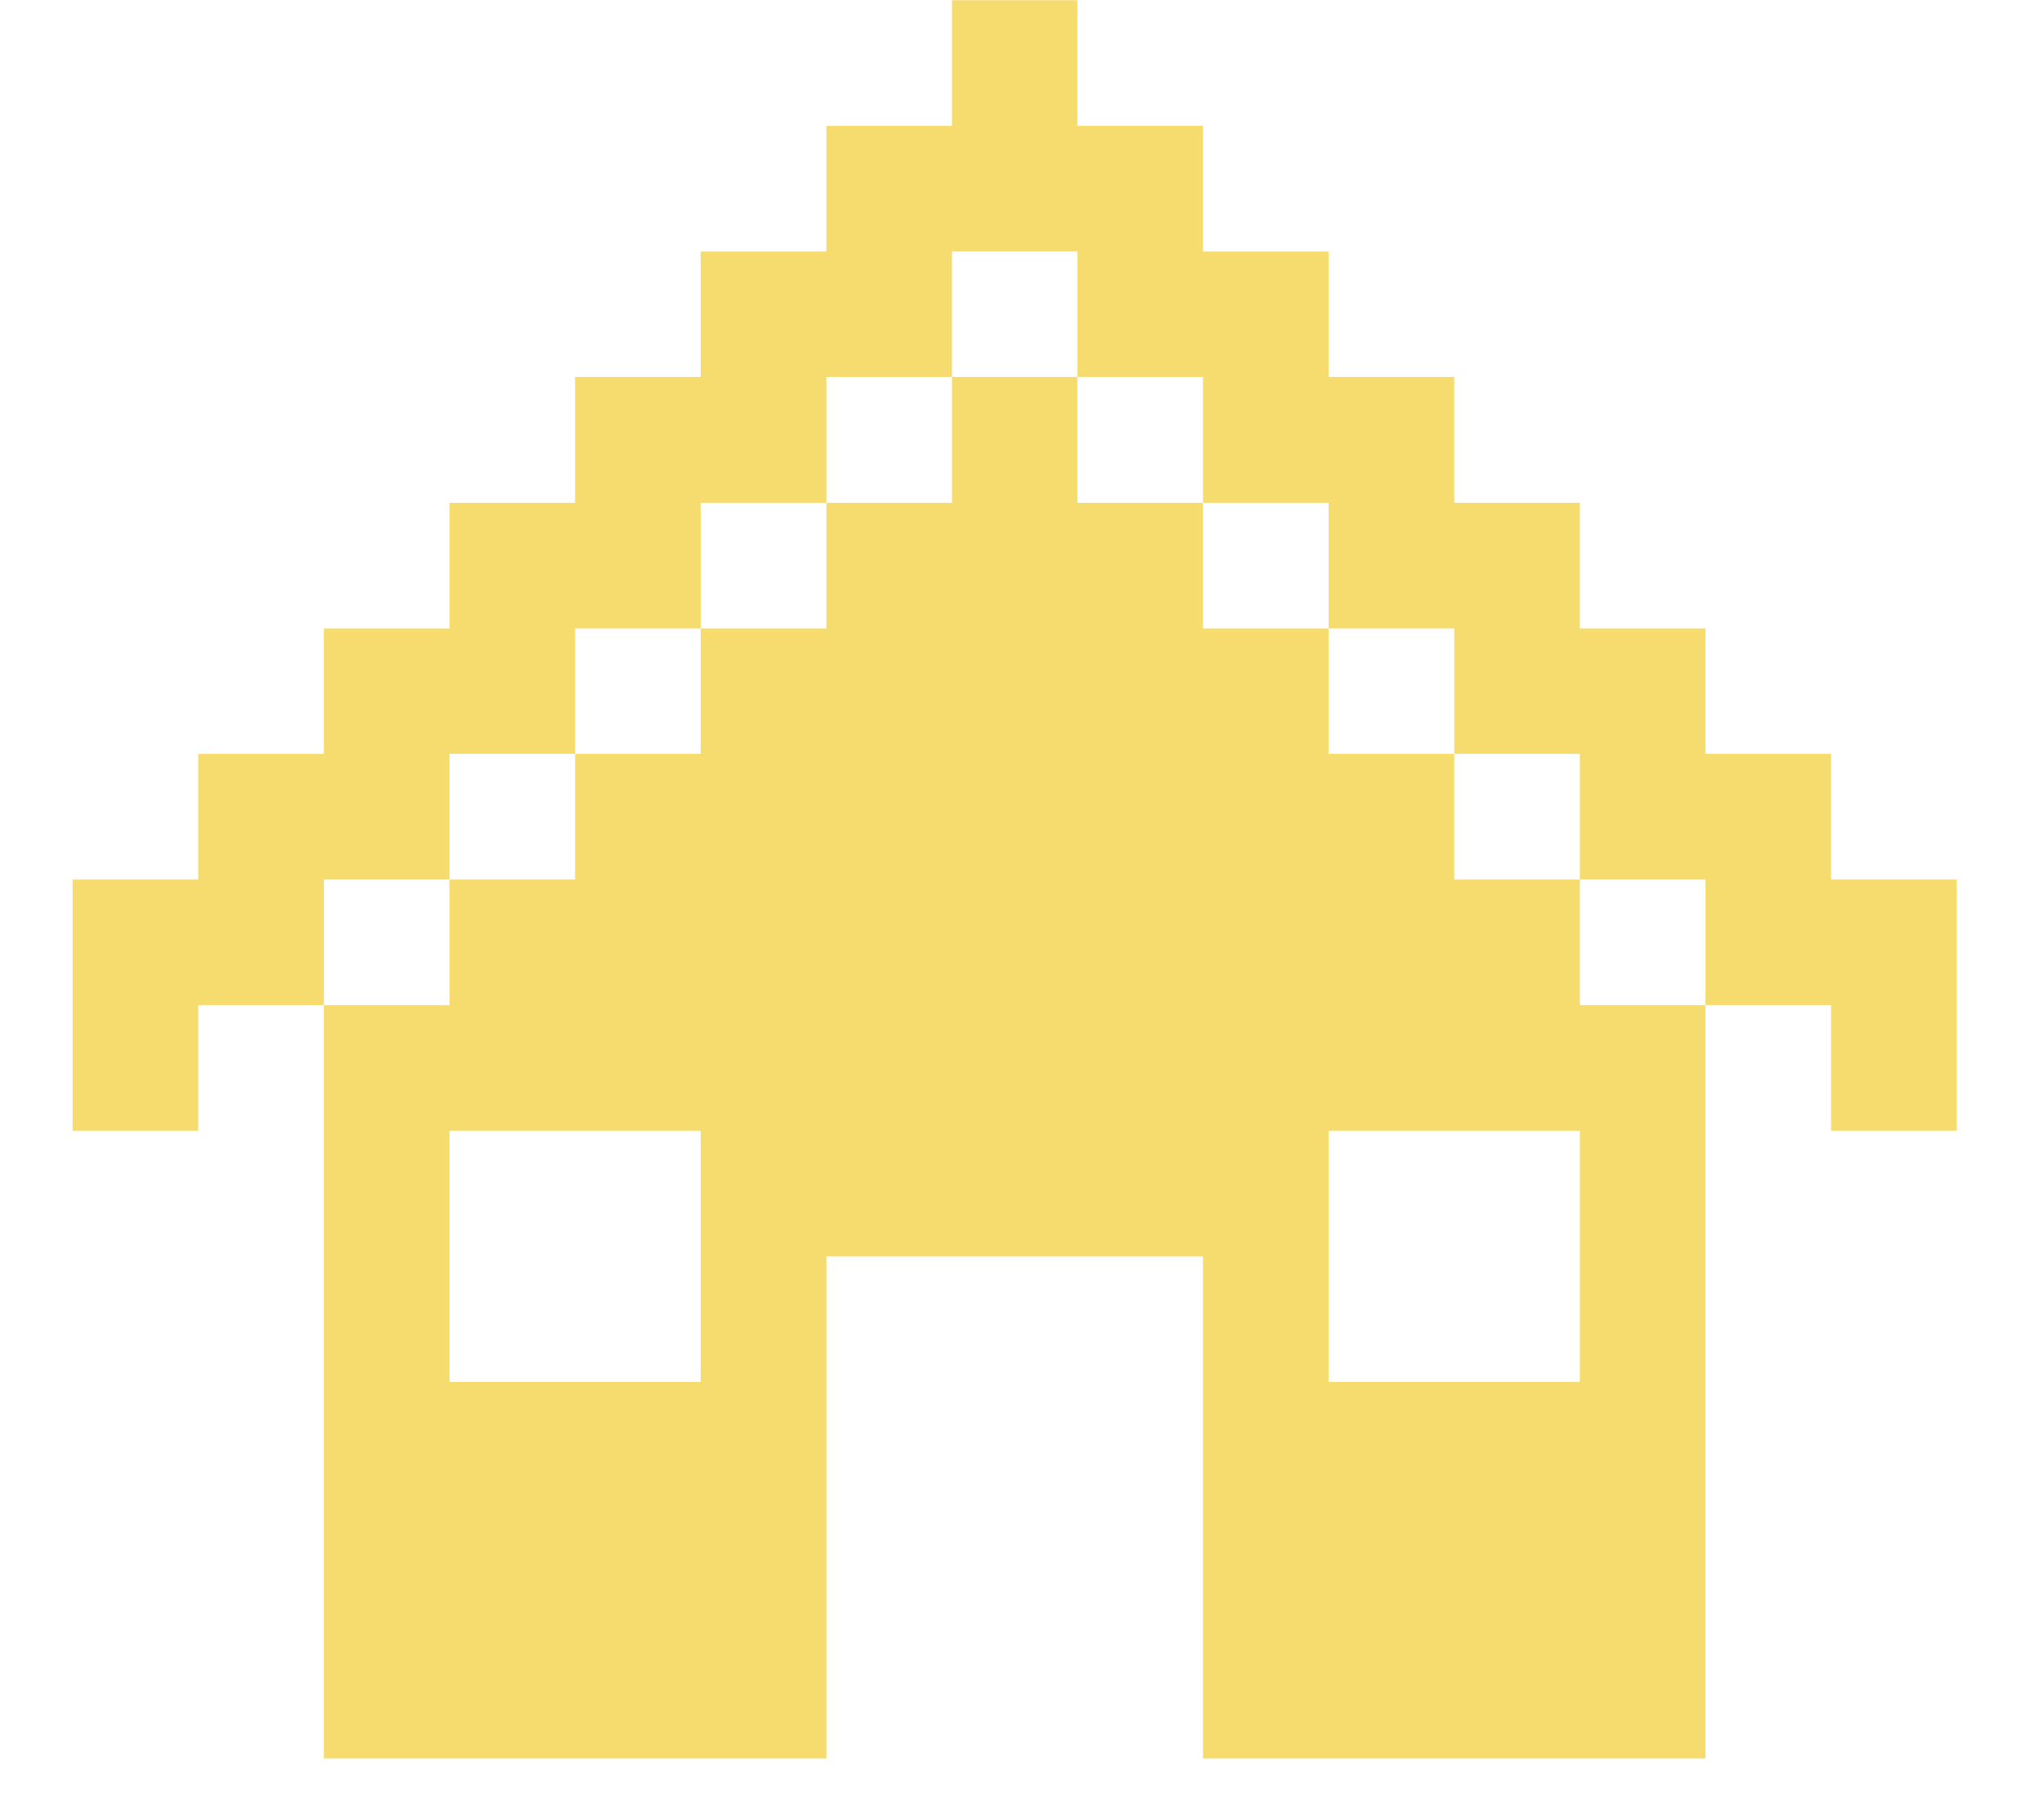 <svg xmlns="http://www.w3.org/2000/svg" xmlns:xlink="http://www.w3.org/1999/xlink" width="45" zoomAndPan="magnify" viewBox="0 0 33.75 30" height="40" preserveAspectRatio="xMidYMid meet" version="1.0"><defs><clipPath id="7732360bab"><path d="M 1.168 0 L 32.375 0 L 32.375 29.031 L 1.168 29.031 Z M 1.168 0 " clip-rule="nonzero"/></clipPath></defs><g clip-path="url(#7732360bab)"><path fill="#f6db6e" d="M 21.938 18.668 L 26.086 18.668 L 26.086 22.816 L 21.938 22.816 Z M 11.57 22.816 L 7.422 22.816 L 7.422 18.668 L 11.57 18.668 Z M 28.16 29.039 L 28.16 26.965 L 27.355 26.965 L 28.16 26.965 L 28.16 16.594 L 26.086 16.594 L 26.086 14.52 L 24.012 14.52 L 24.012 12.445 L 21.938 12.445 L 21.938 10.375 L 19.863 10.375 L 19.863 8.301 L 17.789 8.301 L 17.789 8.625 L 17.789 6.223 L 15.719 6.223 L 15.719 8.879 L 15.719 8.301 L 13.645 8.301 L 13.645 10.375 L 11.57 10.375 L 11.57 12.445 L 9.496 12.445 L 9.496 14.52 L 7.422 14.52 L 7.422 16.594 L 5.348 16.594 L 5.348 14.52 L 7.422 14.52 L 7.422 12.445 L 6.836 12.445 L 9.496 12.445 L 9.496 10.375 L 11.57 10.375 L 11.57 8.301 L 13.645 8.301 L 13.645 6.223 L 13.328 6.223 L 15.719 6.223 L 15.719 3.785 L 15.719 4.152 L 17.789 4.152 L 17.789 4.082 L 17.789 6.223 L 20.598 6.223 L 19.863 6.223 L 19.863 8.301 L 21.938 8.301 L 21.938 10.375 L 24.012 10.375 L 24.012 12.445 L 26.266 12.445 L 26.086 12.445 L 26.086 14.52 L 28.16 14.52 L 28.16 16.594 L 30.234 16.594 L 30.234 18.668 L 32.309 18.668 L 32.309 14.52 L 30.234 14.52 L 30.234 12.445 L 27.391 12.445 L 28.16 12.445 L 28.16 10.375 L 26.086 10.375 L 26.086 8.301 L 24.012 8.301 L 24.012 6.223 L 21.68 6.223 L 21.938 6.223 L 21.938 4.152 L 19.863 4.152 L 19.863 2.078 L 17.789 2.078 L 17.789 2.75 L 17.789 0.004 L 15.719 0.004 L 15.719 2.887 L 15.719 2.078 L 13.645 2.078 L 13.645 4.152 L 11.57 4.152 L 11.57 6.223 L 11.883 6.223 L 9.496 6.223 L 9.496 8.301 L 7.422 8.301 L 7.422 10.375 L 5.348 10.375 L 5.348 12.445 L 5.629 12.445 L 3.273 12.445 L 3.273 14.52 L 1.199 14.52 L 1.199 18.668 L 3.273 18.668 L 3.273 16.594 L 5.348 16.594 L 5.348 26.965 L 5.625 26.965 L 5.348 26.965 L 5.348 29.039 L 13.645 29.039 L 13.645 26.965 L 13.469 26.965 L 13.645 26.965 L 13.645 20.742 L 15.719 20.742 L 15.719 20.465 L 15.719 20.742 L 17.789 20.742 L 17.789 20.387 L 17.789 20.742 L 19.859 20.742 L 19.863 20.766 L 19.863 26.965 L 20.41 26.965 L 19.863 26.965 L 19.863 29.039 L 21.938 29.039 L 21.938 28.656 L 21.938 29.039 L 28.16 29.039 " fill-opacity="1" fill-rule="nonzero"/></g></svg>